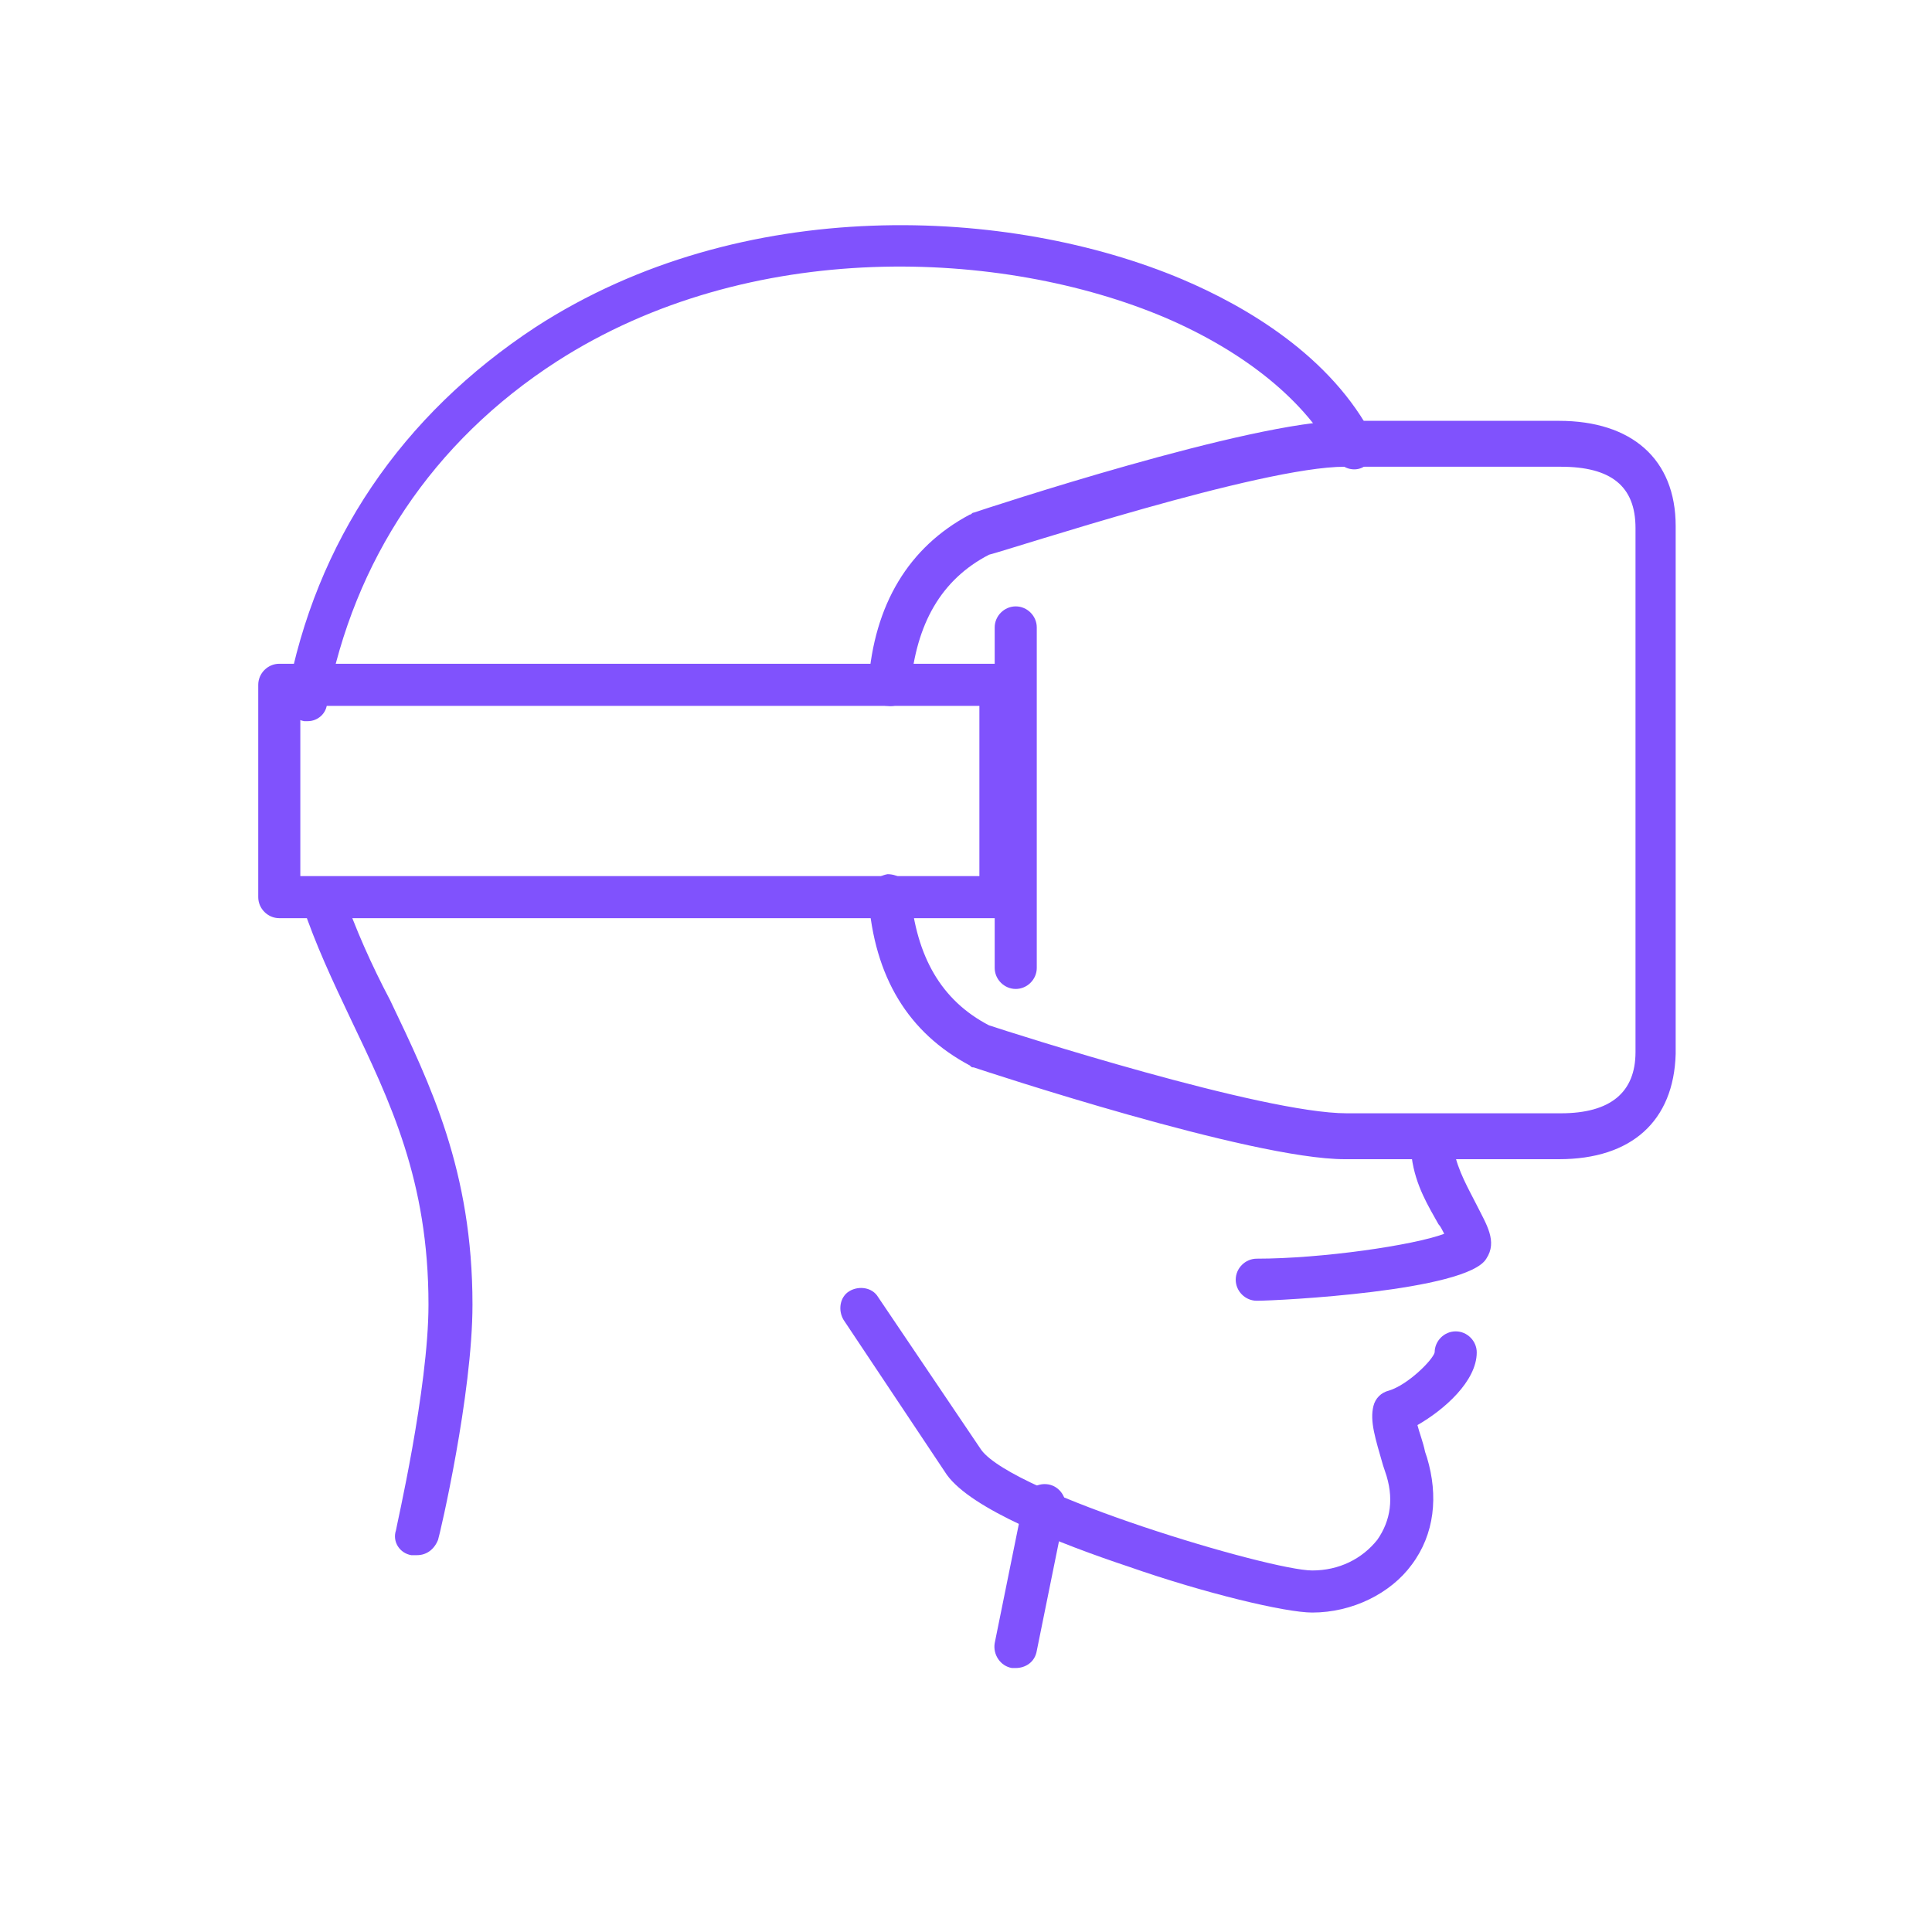 <?xml version="1.0" encoding="utf-8"?>
<!-- Generator: Adobe Illustrator 26.0.1, SVG Export Plug-In . SVG Version: 6.00 Build 0)  -->
<svg version="1.1" fill="#8052FD" id="Layer_1" xmlns="http://www.w3.org/2000/svg" xmlns:xlink="http://www.w3.org/1999/xlink" x="0px" y="0px"
	 viewBox="0 0 101 101" style="enable-background:new 0 0 101 101;" xml:space="preserve">

	.

<path d="M16.1,37.7c-0.1,0-0.1,0-0.2,0c-0.6-0.1-1-0.7-0.9-1.3c1.5-8.1,6-14.7,13-19.3c10.8-7,24.8-6.3,33.8-2.5
	c3.3,1.4,7.8,4,10,8.3c0.3,0.5,0.1,1.2-0.5,1.5c-0.5,0.3-1.2,0.1-1.5-0.5c-1.5-2.9-4.7-5.5-8.9-7.3c-8.5-3.6-21.7-4.2-31.8,2.3
	c-6.5,4.2-10.6,10.4-12,17.8C17.1,37.3,16.6,37.7,16.1,37.7z"/>
<path d="M21.8,81.3c-0.1,0-0.2,0-0.3,0c-0.6-0.1-1-0.7-0.8-1.3c0-0.1,1.7-7.4,1.7-11.8c0-6.5-2-10.6-4.1-15
	c-0.9-1.9-1.8-3.8-2.5-5.9c-0.2-0.6,0.1-1.2,0.7-1.4c0.6-0.2,1.2,0.1,1.4,0.7c0.7,2,1.5,3.8,2.5,5.7c2.1,4.4,4.3,8.9,4.3,15.9
	c0,4.7-1.7,12-1.8,12.3C22.7,81,22.3,81.3,21.8,81.3z"/>
<path d="M52.4,48H14.6c-0.6,0-1.1-0.5-1.1-1.1V35.8c0-0.6,0.5-1.1,1.1-1.1h37.7c0.6,0,1.1,0.5,1.1,1.1v11.1
	C53.5,47.5,53,48,52.4,48z M15.7,45.8h35.5v-8.9H15.7V45.8z"/>
<path d="M68.6,84.3c-1.4,0-5.6-1-9.6-2.4c-3.6-1.2-8.2-3-9.5-4.8L44.1,69c-0.3-0.5-0.2-1.2,0.3-1.5s1.2-0.2,1.5,0.3
	l5.4,8c1.7,2.3,15.1,6.3,17.3,6.3c1.4,0,2.6-0.6,3.4-1.6c0.7-1,0.9-2.2,0.4-3.6l-0.1-0.3c-0.4-1.4-0.7-2.3-0.5-3.1
	c0.1-0.4,0.4-0.7,0.8-0.8c1-0.3,2.3-1.6,2.4-2c0-0.6,0.5-1.1,1.1-1.1s1.1,0.5,1.1,1.1c0,1.5-1.7,3-3.1,3.8c0.1,0.4,0.3,0.9,0.4,1.4
	l0.1,0.3c0.6,2,0.4,4-0.8,5.6C72.7,83.3,70.7,84.3,68.6,84.3z"/>
<path d="M53.1,87.2c-0.1,0-0.1,0-0.2,0c-0.6-0.1-1-0.7-0.9-1.3l1.5-7.4c0.1-0.6,0.7-1,1.3-0.9s1,0.7,0.9,1.3l-1.5,7.4
	C54.1,86.9,53.6,87.2,53.1,87.2z"/>
<path d="M65.7,68c-0.6,0-1.1-0.5-1.1-1.1s0.5-1.1,1.1-1.1c3.4,0,8.2-0.7,9.8-1.3c-0.1-0.2-0.2-0.4-0.3-0.5
	c-0.5-0.9-1.2-2-1.4-3.5c-0.1-0.6,0.3-1.2,0.9-1.3s1.2,0.3,1.3,0.9c0.2,1.1,0.8,2.1,1.2,2.9c0.5,1,1.1,1.9,0.5,2.8
	C76.7,67.5,66.8,68,65.7,68z M75.7,64.9L75.7,64.9L75.7,64.9z M76,64.3L76,64.3L76,64.3z"/>
<path d="M81.5,60.6H70.3c-4.9,0-18.8-4.6-19.4-4.8c-0.1,0-0.1,0-0.2-0.1c-3.2-1.7-5-4.6-5.3-8.8c0-0.6,0.4-1.1,1-1.2
	c0.6,0,1.1,0.4,1.2,1c0.3,3.3,1.6,5.6,4.1,6.9c1.2,0.4,14.3,4.6,18.7,4.6h11.2c2.6,0,3.9-1.1,3.9-3.2V27.6c0-2.2-1.3-3.2-3.9-3.2
	H70.3c-4.4,0-17.4,4.3-18.6,4.6c-2.5,1.3-3.8,3.6-4.1,6.9c0,0.6-0.6,1.1-1.2,1c-0.6,0-1.1-0.6-1-1.2c0.3-4.1,2.1-7.1,5.3-8.8
	c0.1,0,0.1-0.1,0.2-0.1c0.6-0.2,14.5-4.8,19.4-4.8h11.2c3.8,0,6.1,2,6.1,5.5v27.6C87.5,58.6,85.3,60.6,81.5,60.6z"/>
<path d="M53.1,51.7c-0.6,0-1.1-0.5-1.1-1.1V32.8c0-0.6,0.5-1.1,1.1-1.1s1.1,0.5,1.1,1.1v17.8
	C54.2,51.2,53.7,51.7,53.1,51.7z"/>
</svg>
